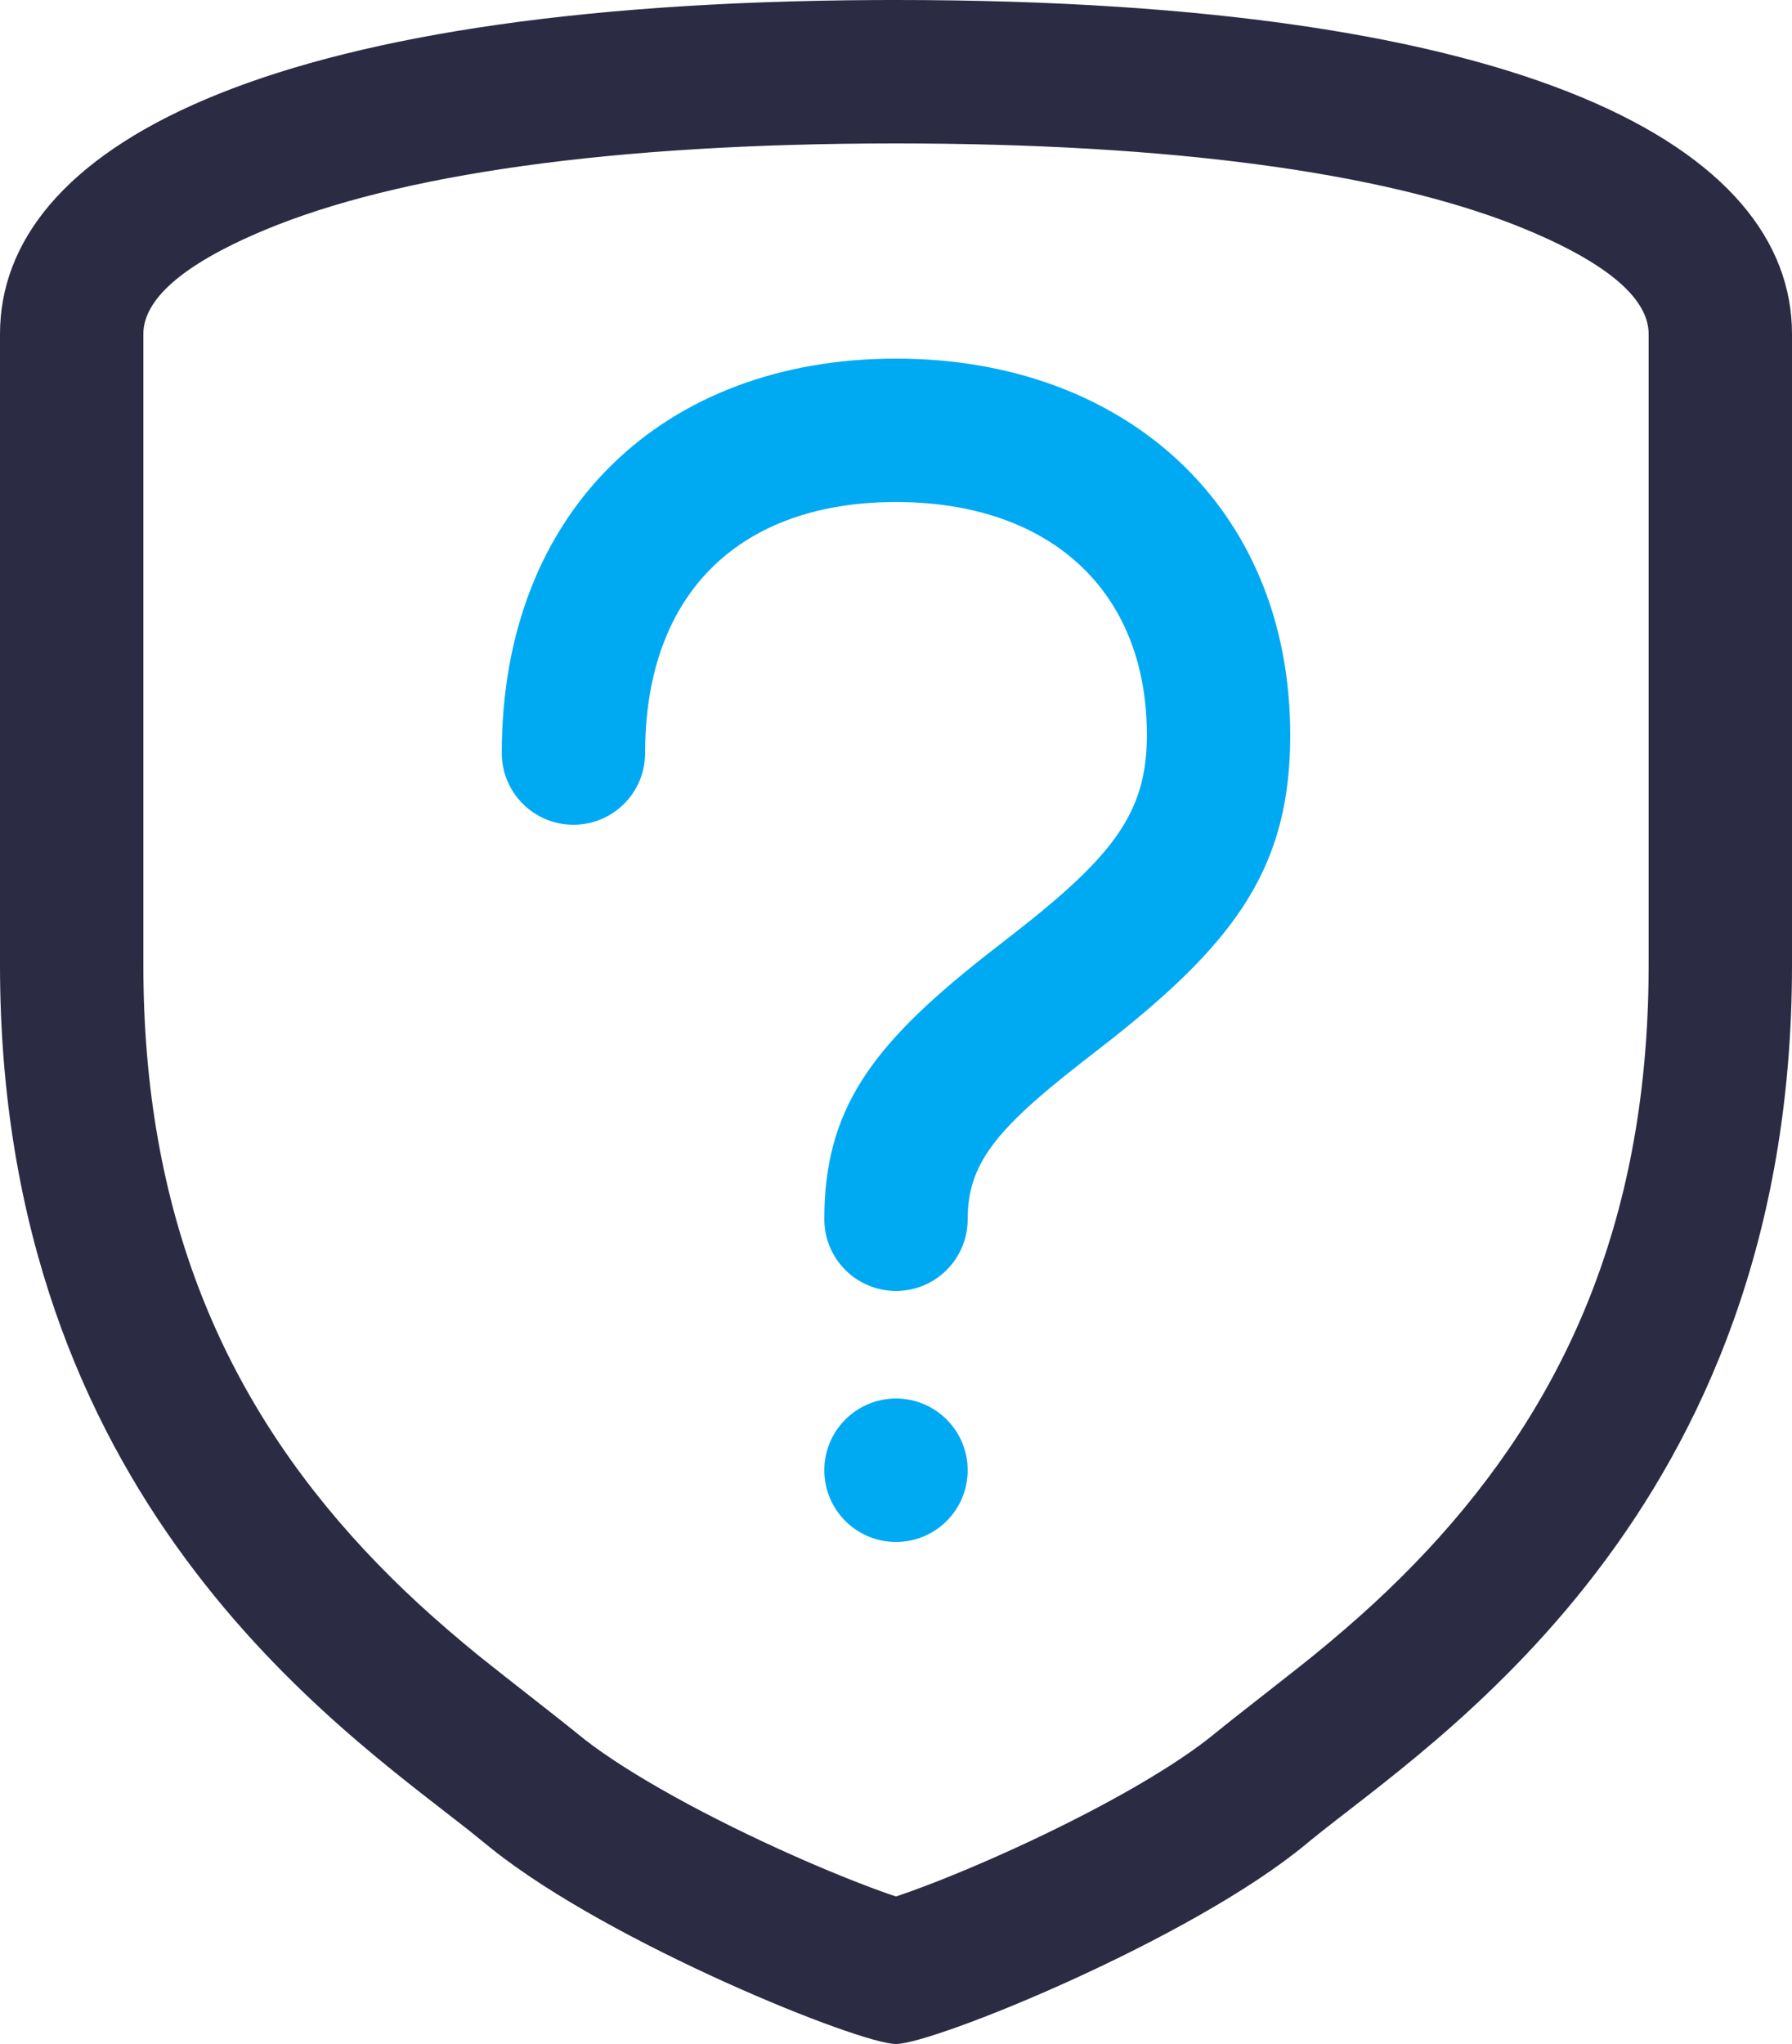 <?xml version="1.0" encoding="UTF-8"?>
<!--
  - Copyright 2020 (c) Neo-OOH - All Rights Reserved
  - Unauthorized copying of this file, via any medium is strictly prohibited
  - Proprietary and confidential
  - Written by Valentin Dufois <vdufois@neo-ooh.com>
  -
  - @neo/api - shield-question.svg
  -->

<!--suppress XmlDefaultAttributeValue, XmlDefaultAttributeValue -->
<svg width="50px" height="57px" viewBox="0 0 50 57" version="1.1" xmlns="http://www.w3.org/2000/svg">
    <title>icons/shield-question</title>
    <g id="icons/shield-question" stroke="none" stroke-width="1" fill="none" fill-rule="evenodd">
        <path d="M25,0 C42.708,0 50,4.14 50,9.316 L50,26.912 C50,42.268 39.902,48.597 36.567,51.322 L36.458,51.412 C33.241,54.087 26.042,57 25,57 C23.98,57 17.051,54.205 13.744,51.576 L13.078,51.038 C9.436,48.165 0,41.756 0,26.912 L0,9.316 C0,4.193 7.145,0.084 24.467,0.001 L25,0 Z M25.627,4.002 L25,4 C17.006,4 11.078,4.876 7.398,6.409 C4.946,7.431 4.063,8.392 4.003,9.224 L4,9.316 L4,26.912 C4,33.855 6.24,39.01 10.17,43.226 C11.137,44.263 12.164,45.2 13.36,46.174 L14.096,46.757 C14.781,47.296 15.674,47.991 16.019,48.271 L16.099,48.336 C17.223,49.271 19.346,50.476 21.745,51.569 C22.772,52.037 23.776,52.45 24.582,52.741 L24.848,52.835 L25,52.886 L25.418,52.741 C26.224,52.45 27.228,52.037 28.255,51.569 C30.528,50.534 32.553,49.397 33.715,48.486 L34.37,47.961 C35.065,47.413 36.236,46.502 36.64,46.174 C37.836,45.2 38.863,44.263 39.83,43.226 C43.664,39.113 45.89,34.106 45.996,27.417 L46,26.912 L46,9.316 C46,8.463 45.145,7.469 42.602,6.409 C39.019,4.916 33.305,4.047 25.627,4.002 Z"
              id="Path-16" fill="#2B2C43" fill-rule="nonzero"></path>
        <path d="M25,39 C26.105,39 27,39.895 27,41 C27,42.105 26.105,43 25,43 C23.895,43 23,42.105 23,41 C23,39.895 23.895,39 25,39 Z M25,10 C31.358,10 36,14.106 36,20.5 C36,24.128 34.525,26.198 31.041,28.958 L30.167,29.639 C27.747,31.523 27,32.489 27,34 C27,35.105 26.105,36 25,36 C23.895,36 23,35.105 23,34 C23,30.955 24.3,29.183 27.413,26.716 L28.272,26.046 C31.088,23.856 32,22.64 32,20.5 C32,16.432 29.251,14 25,14 C20.695,14 18,16.488 18,21 C18,22.105 17.105,23 16,23 C14.895,23 14,22.105 14,21 C14,14.204 18.555,10 25,10 Z"
              id="Combined-Shape" fill="#00AAF3" fill-rule="nonzero"></path>
    </g>
</svg>
